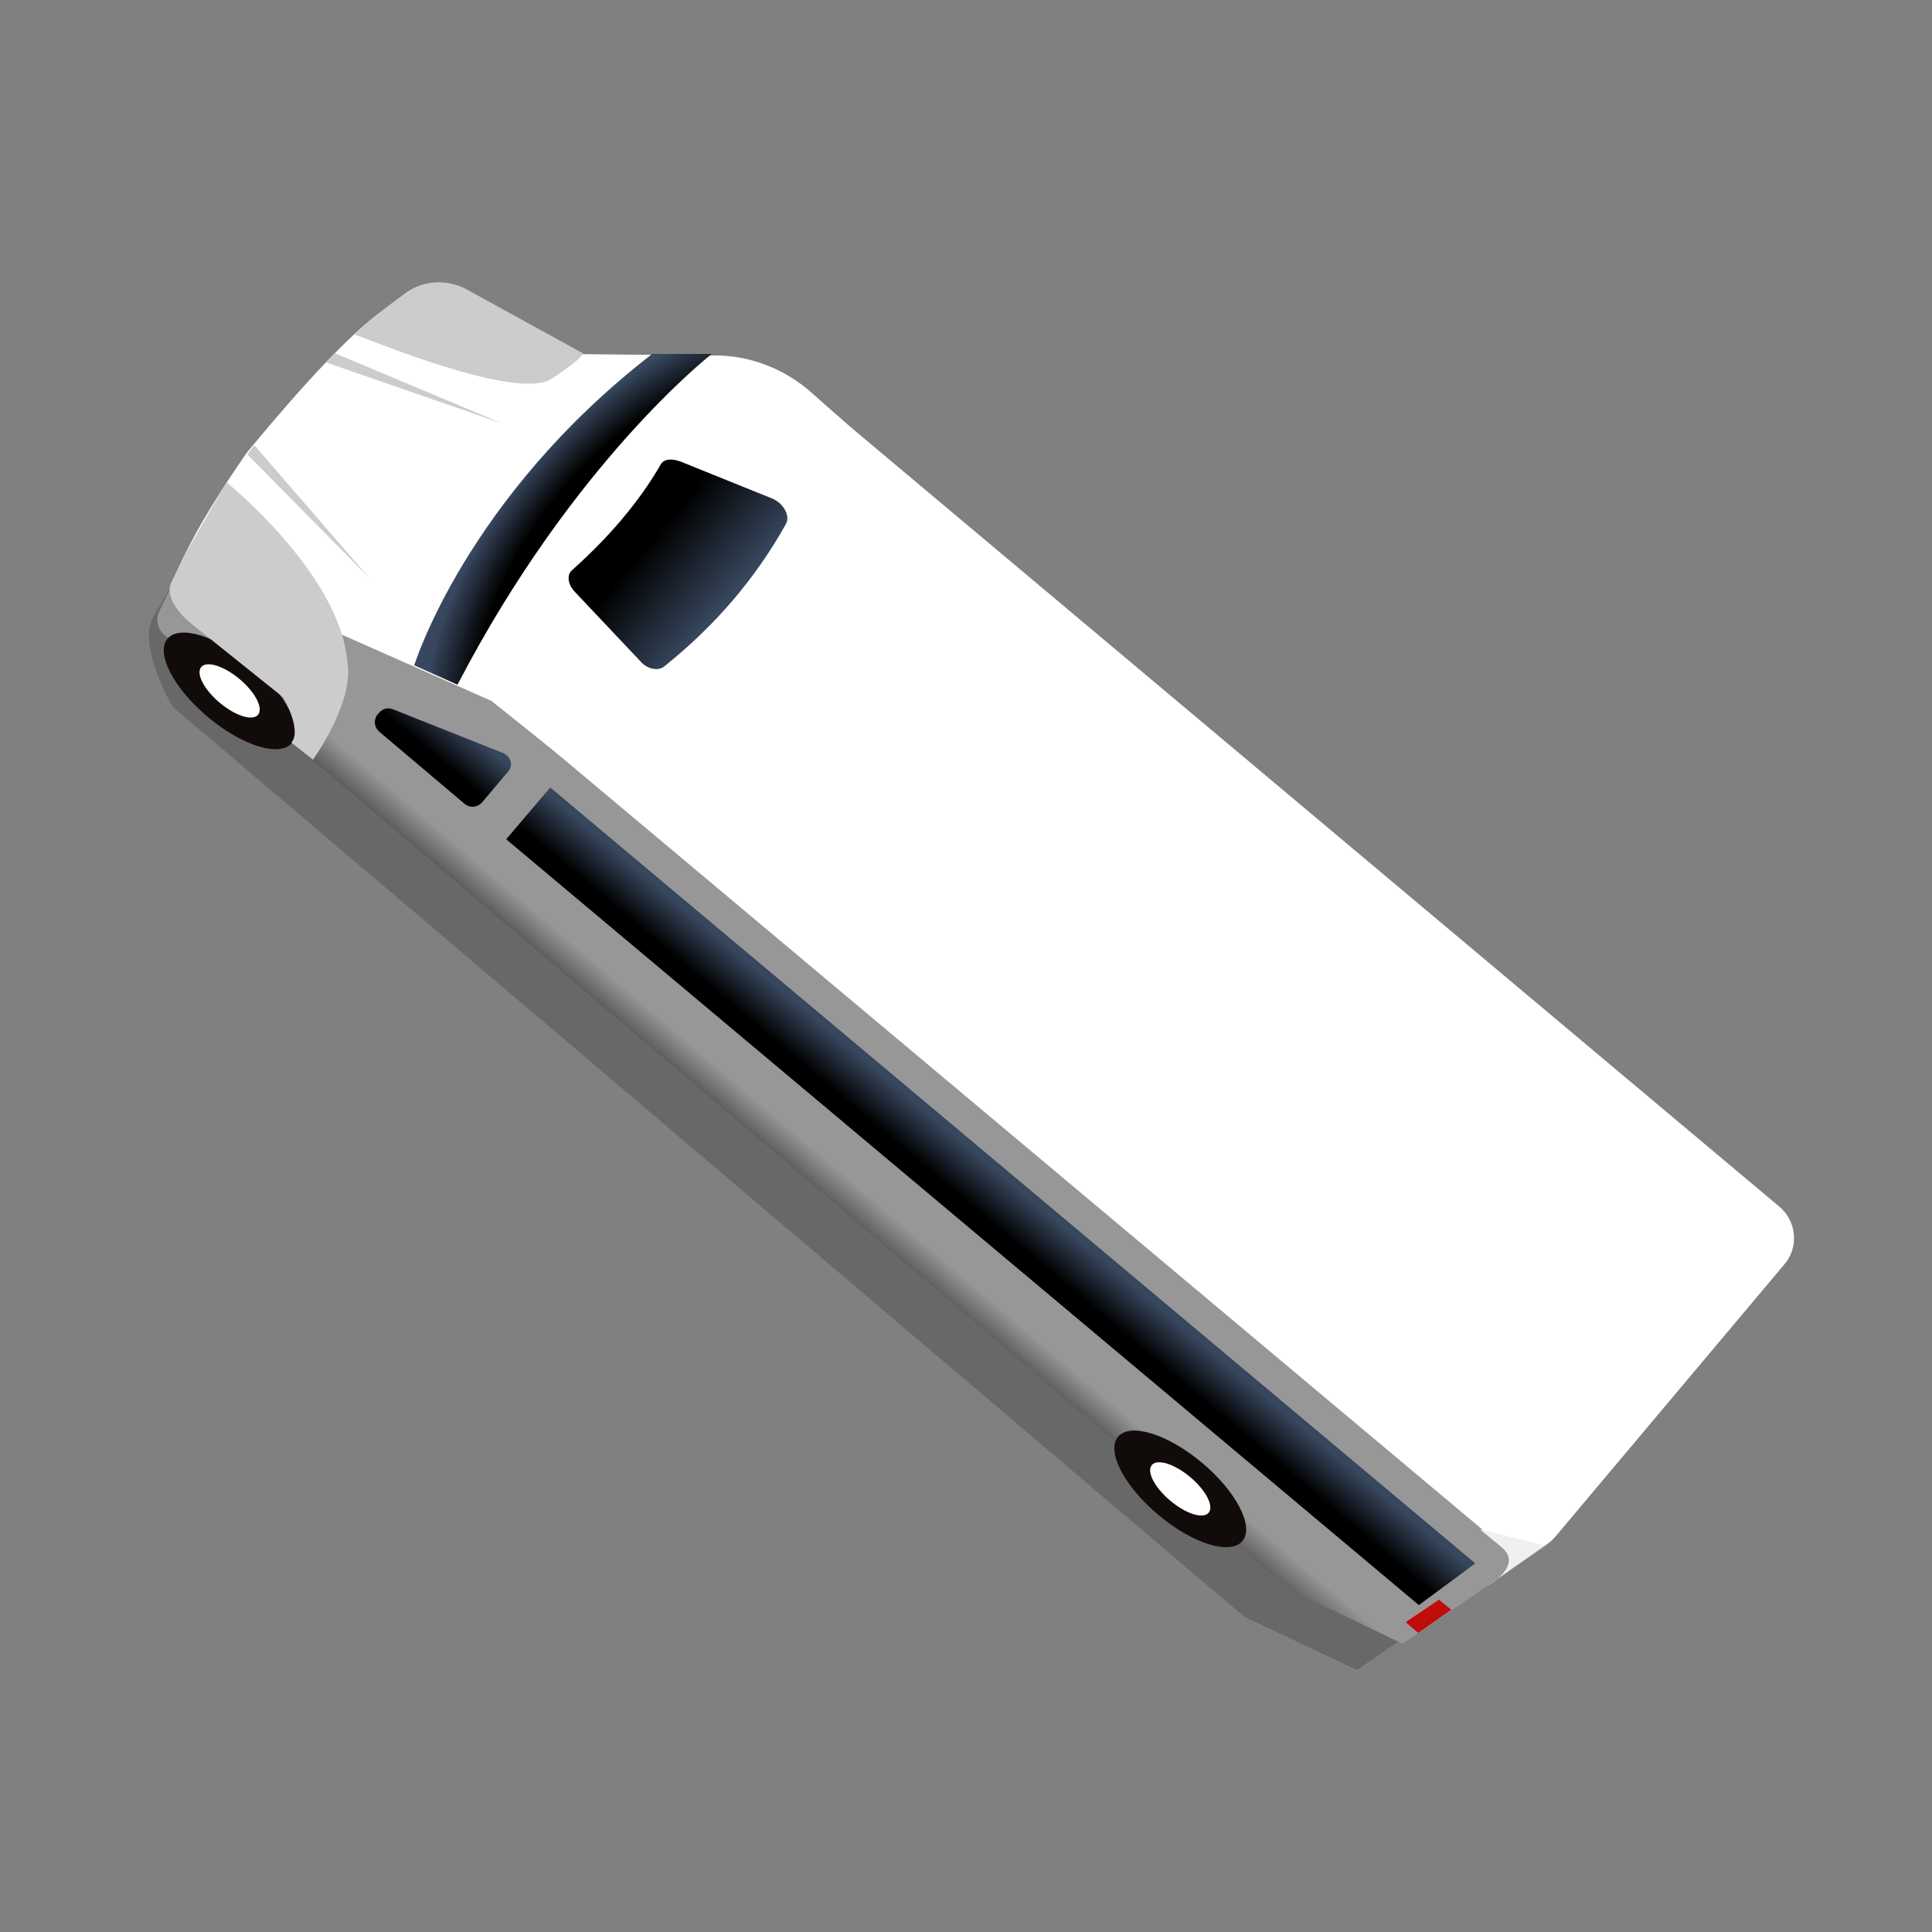 <?xml version="1.0" encoding="utf-8"?>
<!-- Generator: Adobe Illustrator 25.4.1, SVG Export Plug-In . SVG Version: 6.00 Build 0)  -->
<svg version="1.1" id="Capa_1" xmlns="http://www.w3.org/2000/svg" xmlns:xlink="http://www.w3.org/1999/xlink" x="0px" y="0px"
	 viewBox="0 0 250 250" style="enable-background:new 0 0 250 250;" xml:space="preserve">
<rect x="0" y="0" width="250" height="250" fill="#808080" stroke="none"/>
<style type="text/css">
	.st0{opacity:0.2;fill:#110C0A;enable-background:new    ;}
	.st1{fill:#FFFFFF;}
	.st2{fill:url(#SVGID_1_);}
	.st3{fill:url(#SVGID_00000183237079314927126440000018195162352096134334_);}
	.st4{fill:#C00C0A;}
	.st5{fill:#110C0A;}
	.st6{fill:none;stroke:#A0349D;stroke-width:9;stroke-miterlimit:10;}
	.st7{fill:url(#SVGID_00000129922382928234715810000017599947332771899813_);}
	.st8{fill:url(#SVGID_00000119077380701157006180000010011413829430745220_);}
	.st9{fill:url(#SVGID_00000160166001058640601560000004459155252293450373_);}
	.st10{fill:url(#SVGID_00000165195718736182055170000002377679396913052299_);}
	.st11{fill:#CCCCCC;}
	.st12{fill:#F0F0F0;}
	.st13{fill:url(#SVGID_00000137102255481686763650000014603806497997318804_);}
	.st14{fill:url(#SVGID_00000030451609744293057580000008845223029992487586_);}
	.st15{fill:url(#SVGID_00000075881565240439365890000011148149394999304090_);}
	.st16{fill:url(#SVGID_00000010301821392486655380000008777143999566882717_);}
	.st17{fill:url(#SVGID_00000158004071404986859720000015490098261110446484_);}
	.st18{fill:url(#SVGID_00000119103176359135868860000004625524611657554849_);}
	.st19{fill:url(#SVGID_00000133511793075823514460000000410443814521169073_);}
	.st20{fill:url(#SVGID_00000106848364028963551950000011993861273068288445_);}
	.st21{fill:url(#SVGID_00000178204832698754890070000005286347553165898372_);}
	.st22{fill:url(#SVGID_00000070800821054190710790000012707629578646761367_);}
	.st23{fill:url(#SVGID_00000063591519092580063340000002874020674487124151_);}
	.st24{fill:url(#SVGID_00000094615932076903105230000017953940886502833805_);}
	.st25{fill:url(#SVGID_00000075164141806652403110000004830759524154390679_);}
	.st26{fill:url(#SVGID_00000075138881442425688530000016317073656921955481_);}
	.st27{fill:url(#SVGID_00000160904407031150109780000009987200543083105461_);}
	.st28{fill:url(#SVGID_00000126281822336247407770000013191773762093607604_);}
	.st29{fill:url(#SVGID_00000029011649823789638670000001815921459404417962_);}
	.st30{fill:url(#SVGID_00000021083463361744578200000013785690354156258479_);}
	.st31{fill:url(#SVGID_00000176005224372489274270000006447810466824768662_);}
	.st32{fill:url(#SVGID_00000130612200947749390880000002109651054318477749_);}
	.st33{fill:url(#SVGID_00000075856999946998401770000010873649699804925340_);}
	.st34{fill:url(#SVGID_00000153697845719317448430000014624971496269425318_);}
	.st35{fill:url(#SVGID_00000163061612506622005740000006041284519087502240_);}
	.st36{fill:url(#SVGID_00000124121116407184295720000016963902463400232584_);}
	.st37{fill:url(#SVGID_00000182510563532118445220000005571410454015588775_);}
	.st38{fill:url(#SVGID_00000049190714804741578580000015458910993408417173_);}
	.st39{fill:url(#SVGID_00000038380903025634177150000012646194051705435060_);}
	.st40{fill:url(#SVGID_00000081612234977006078380000002326673860910614710_);}
	.st41{fill:url(#SVGID_00000065062687457735281000000009030947914859157433_);}
	.st42{fill:url(#SVGID_00000132770251118050182730000005375290837284222091_);}
	.st43{fill:url(#SVGID_00000103970967453041346270000007864310618657224363_);}
	.st44{fill:url(#SVGID_00000055705306844689147520000017828635436468401843_);}
	.st45{fill:url(#SVGID_00000020392134725447661720000017173120269443595408_);}
	.st46{fill:url(#SVGID_00000161589329024746897340000013699231872696253059_);}
	.st47{fill:url(#SVGID_00000089565935944183948190000013622706235362264736_);}
	.st48{fill:url(#SVGID_00000113326780365633585910000005008564066318974898_);}
	.st49{fill:url(#SVGID_00000165938504248790979400000007341792235423879840_);}
	.st50{fill:url(#SVGID_00000181794407383859841090000012113749621797441976_);}
	.st51{fill:url(#SVGID_00000006696542998664669030000007561717446182403205_);}
	.st52{fill:url(#SVGID_00000051367946403424158780000004585049329318206390_);}
	.st53{fill:url(#SVGID_00000036244396444261628470000017190908109113749165_);}
	.st54{fill:url(#SVGID_00000161590395975898013540000011677801990457443237_);}
	.st55{fill:url(#SVGID_00000102521926656651678090000017627915448370334650_);}
	.st56{fill:url(#SVGID_00000054954812359331611730000015999718622619750582_);}
	.st57{fill:url(#SVGID_00000178165337272395683910000007666968969171922083_);}
	.st58{fill:url(#SVGID_00000056391895336425862860000010267437798586377380_);}
	.st59{fill:url(#SVGID_00000065770362648862467830000014076111170050697602_);}
	.st60{fill:url(#SVGID_00000155111912422597355660000003215150658598507651_);}
	.st61{fill:url(#SVGID_00000145746427160694810640000006335668394634768035_);}
	.st62{fill:url(#SVGID_00000030482348642215546220000016064908067812298685_);}
	.st63{fill:url(#SVGID_00000056395661459383366950000014815070713359647164_);}
	.st64{fill:url(#SVGID_00000127012592865305115430000003343458757762101888_);}
	.st65{fill:url(#SVGID_00000128459284295618090540000002731528731007931292_);}
	.st66{fill:url(#SVGID_00000040572448215589512180000008439179516426280633_);}
	.st67{fill:url(#SVGID_00000060709288423875605860000015590217750350290841_);}
	.st68{fill:url(#SVGID_00000055667290820568599540000018386609776590935220_);}
	.st69{fill:url(#SVGID_00000155832461176024105170000008035089503502917031_);}
	.st70{fill:url(#SVGID_00000021839017687012941270000006505517756477959090_);}
	.st71{fill:url(#SVGID_00000046324715513813336220000016332411285731964836_);}
	.st72{fill:url(#SVGID_00000015312823765473851040000012152861407299766205_);}
	.st73{fill:url(#SVGID_00000013175965018350826520000002890488250313843091_);}
	.st74{fill:url(#SVGID_00000160188451828412055390000010434931368625032832_);}
	.st75{fill:url(#SVGID_00000084502002593448714830000001600121925323295880_);}
	.st76{fill:url(#SVGID_00000168100723513615046130000010605486234904902533_);}
	.st77{fill:url(#SVGID_00000124872787942610148630000012561579170823556028_);}
	.st78{fill:url(#SVGID_00000176764941668196541700000000111248259479402626_);}
	.st79{fill:url(#SVGID_00000010304015995703156690000013681663783881209249_);}
	.st80{fill:url(#SVGID_00000090981526931867553190000010051583847268678296_);}
	.st81{fill:url(#SVGID_00000148646782332901919040000013987079622293228697_);}
	.st82{fill:url(#SVGID_00000113322086961762246240000000994831775842191235_);}
	.st83{fill:url(#SVGID_00000127735030897046858530000004210316122150508458_);}
	.st84{fill:url(#SVGID_00000022561037016082085780000003888063329228528824_);}
	.st85{fill:url(#SVGID_00000023277581650336498190000007322543649415803534_);}
	.st86{fill:url(#SVGID_00000140731741141501747880000011509420595380859781_);}
	.st87{fill:url(#SVGID_00000145746300473021787850000011441213632499708061_);}
	.st88{fill:url(#SVGID_00000027566942987886999860000003792680763961592458_);}
	.st89{fill:url(#SVGID_00000182529641913044159010000017827232243305961609_);}
	.st90{fill:url(#SVGID_00000029759142021976668150000015951094051290641848_);}
	.st91{fill:url(#SVGID_00000120524255626773494190000012374714008093823913_);}
	.st92{fill:url(#SVGID_00000110459312021867019880000010227978088156730285_);}
	.st93{fill:url(#SVGID_00000110434224617993221150000003031237807031674553_);}
	.st94{fill:url(#SVGID_00000147915224228121516120000017100343308868913343_);}
	.st95{fill:url(#SVGID_00000122709041815215755400000015436780423216712107_);}
	.st96{fill:url(#SVGID_00000048459106821772127250000010349948296407901372_);}
	.st97{fill:url(#SVGID_00000070114443795698872970000009957135405431950008_);}
	.st98{fill:url(#SVGID_00000115490774998166019380000010313532147244338602_);}
	.st99{fill:url(#SVGID_00000141419859271722722810000005444920297919945128_);}
	.st100{fill:url(#SVGID_00000145777453324814366950000003397244409718750602_);}
	.st101{fill:url(#SVGID_00000122703453696544184890000005302708149515522192_);}
	.st102{fill:url(#SVGID_00000052786626422608487360000013322554499638125234_);}
	.st103{fill:url(#SVGID_00000008868797245073471900000010262168407265256586_);}
	.st104{fill:url(#SVGID_00000182511121708209501930000013801067543160050851_);}
	.st105{fill:url(#SVGID_00000100350594745125208060000011033064225222776738_);}
	.st106{fill:url(#SVGID_00000023998889064595647780000015134536857488563355_);}
	.st107{fill:url(#SVGID_00000116919488786082709350000011858468368369512887_);}
	.st108{fill:url(#SVGID_00000151514744485281380300000000776857552001942715_);}
	.st109{fill:url(#SVGID_00000059296922455337921900000013640263586694082438_);}
	.st110{fill:url(#SVGID_00000111176978825021547980000012479632810709581456_);}
	.st111{fill:url(#SVGID_00000026126929969345982490000006444589932471970700_);}
	.st112{fill:url(#SVGID_00000150080750792012965150000013067956463956925334_);}
	.st113{fill:url(#SVGID_00000018935955511300060400000006844609135537230271_);}
	.st114{fill:url(#SVGID_00000047051863647502846500000001974817970954288021_);}
	.st115{fill:url(#SVGID_00000083798193432014764630000017744050740329241528_);}
	.st116{fill:url(#SVGID_00000023261001506459511060000017440422852556111249_);}
	.st117{fill:url(#SVGID_00000158717617673222210460000015771689486348304783_);}
	.st118{fill:url(#SVGID_00000108292191870635400430000001615494931991602347_);}
	.st119{fill:url(#SVGID_00000070088257692951021400000002497285089276890765_);}
	.st120{fill:url(#SVGID_00000095331009521928289930000013203123459323343749_);}
	.st121{fill:url(#SVGID_00000121970814868350993920000003511627771124979347_);}
	.st122{fill:url(#SVGID_00000079478470050355986760000006488909065706116517_);}
	.st123{fill:url(#SVGID_00000183234252460000592640000015461718339694155399_);}
	.st124{fill:url(#SVGID_00000083804701377318325090000007029115194239627169_);}
	.st125{fill:url(#SVGID_00000054244079065318172280000005071068119592359612_);}
	.st126{fill:url(#SVGID_00000122699347884539483730000016647994268758568345_);}
	.st127{fill:url(#SVGID_00000116914779905881365240000016083180585021387670_);}
	.st128{fill:url(#SVGID_00000089556808844175666410000006180872095586217636_);}
	.st129{fill:url(#SVGID_00000133529409577535551440000012292333055337218199_);}
	.st130{fill:url(#SVGID_00000078034723630715837060000013769174445044238984_);}
	.st131{fill:url(#SVGID_00000121244229157745707800000015167895630023903632_);}
	.st132{fill:url(#SVGID_00000028321552686859676360000003531706251082300066_);}
	.st133{fill:url(#SVGID_00000020376815589714285510000010162705038717325698_);}
	.st134{fill:url(#SVGID_00000090268065884244144440000008583515938311655098_);}
	.st135{fill:url(#SVGID_00000093882735556183512280000010586328377129808524_);}
	.st136{fill:url(#SVGID_00000099620183768460186720000009413550567028762784_);}
	.st137{fill:url(#SVGID_00000183951487833383036030000009578949169805143695_);}
	.st138{fill:url(#SVGID_00000159466125476732133080000012586324274660434075_);}
	.st139{fill:url(#SVGID_00000106870365963400113730000001669168010601642122_);}
	.st140{fill:url(#SVGID_00000100363225703146949980000016322704833364723584_);}
	.st141{fill:url(#SVGID_00000009572836078531949850000004188364362347183497_);}
	.st142{fill:url(#SVGID_00000014628673267969043850000000655458124306868385_);}
	.st143{fill:url(#SVGID_00000109708370659982665910000002259030748234741135_);}
	.st144{fill:url(#SVGID_00000074403873311938939360000013172433450782862473_);}
	.st145{fill:url(#SVGID_00000134233036105995998980000016129733322184968577_);}
	.st146{fill:url(#SVGID_00000098188015999099728650000013978652409260622763_);}
	.st147{fill:url(#SVGID_00000128456427713022728840000006005088792256578218_);}
	.st148{fill:url(#SVGID_00000147918470820102018860000014545943643178222783_);}
	.st149{fill:url(#SVGID_00000075144468690648849910000004204220638923308423_);}
	.st150{fill:url(#SVGID_00000057108671151276463870000017837866031287165569_);}
	.st151{fill:url(#SVGID_00000015341305206030068100000015358141269496922529_);}
	.st152{fill:url(#SVGID_00000089538431267509523990000007858139310865415840_);}
	.st153{fill:url(#SVGID_00000065058918240944463830000008814887388692167855_);}
	.st154{fill:url(#SVGID_00000042723163883125389810000014302974545966598307_);}
	.st155{fill:url(#SVGID_00000098904712785727042010000006785776749455291816_);}
	.st156{fill:url(#SVGID_00000091001493856580836310000003444194377031188632_);}
	.st157{fill:url(#SVGID_00000173864998428301268950000002787008578395780014_);}
	.st158{fill:url(#SVGID_00000142892893718420252580000000828322567232681912_);}
	.st159{fill:url(#SVGID_00000065771441341792408710000001961930145477401487_);}
	.st160{fill:url(#SVGID_00000121238746875654990960000007728928146365113278_);}
	.st161{fill:url(#SVGID_00000140720209930644545170000006326496728558114462_);}
	.st162{fill:url(#SVGID_00000017513961605295354520000012177463874032606611_);}
	.st163{fill:url(#SVGID_00000100342241603312809510000003691336937514881691_);}
	.st164{fill:url(#SVGID_00000062151992082548181530000015717259918021470594_);}
	.st165{fill:url(#SVGID_00000056409550191728688680000001775677149794462597_);}
	.st166{fill:url(#SVGID_00000041978044008285427360000017444473991009583551_);}
	.st167{fill:url(#SVGID_00000035491414323908764390000004599126941851144099_);}
	.st168{fill:url(#SVGID_00000151544992659301503220000001361197209654885017_);}
	.st169{fill:url(#SVGID_00000052796939643536131870000017278128318575957904_);}
	.st170{fill:url(#SVGID_00000035516514147382675090000015182204572114189214_);}
	.st171{fill:url(#SVGID_00000150803096417803928660000014229964773182092734_);}
	.st172{fill:url(#SVGID_00000060735622118885288670000008201262178881677184_);}
	.st173{fill:url(#SVGID_00000121247347652679596630000006127032326736764316_);}
	.st174{fill:url(#SVGID_00000072257346504812327060000007970197869592344985_);}
	.st175{fill:url(#SVGID_00000000199314057077011660000004347503439458940556_);}
	.st176{fill:url(#SVGID_00000178921587073553031900000011521737028284747164_);}
	.st177{fill:url(#SVGID_00000077307811998247347930000015948857086914773162_);}
	.st178{fill:url(#SVGID_00000000929858923311056270000002742894723953335716_);}
	.st179{fill:url(#SVGID_00000047756975011140004880000011254250667985260189_);}
	.st180{fill:url(#SVGID_00000020397579499967785590000015465970549104379802_);}
	.st181{fill:url(#SVGID_00000147921680495779559870000012398516565690911147_);}
	.st182{fill:url(#SVGID_00000165207293173336138860000016831591054727597455_);}
	.st183{fill:url(#SVGID_00000059995994392221102720000014937851158542348416_);}
	.st184{fill:url(#SVGID_00000013893953530071499230000001531834895105402538_);}
	.st185{fill:url(#SVGID_00000018220955424452082110000010915197231292106930_);}
	.st186{fill:url(#SVGID_00000106141026329381879970000009831126585878273713_);}
	.st187{fill:url(#SVGID_00000055702100139425099130000000113391412452365235_);}
	.st188{fill:url(#SVGID_00000153665212582282700180000003129295991402334080_);}
	.st189{fill:url(#SVGID_00000181077000514423994860000011145518787461691573_);}
	.st190{fill:url(#SVGID_00000137117644783501281690000007758953523635857851_);}
	.st191{fill:url(#SVGID_00000174579194141501668330000006287561096444379033_);}
	.st192{fill:url(#SVGID_00000140712609336149310200000002831949655066841001_);}
	.st193{fill:url(#SVGID_00000070825468791661615120000007034280825239663551_);}
	.st194{fill:url(#SVGID_00000150797039218358546270000017849608731634322348_);}
	.st195{fill:url(#SVGID_00000034061943004900376370000004812446871736013973_);}
	.st196{fill:url(#SVGID_00000145058866962306842480000011869009483070780061_);}
	.st197{fill:url(#SVGID_00000053509657151242567820000011935393934254998449_);}
	.st198{fill:url(#SVGID_00000171688526700098251850000010389645565464502155_);}
	.st199{fill:url(#SVGID_00000045612880612070609880000003972115907469346712_);}
	.st200{fill:url(#SVGID_00000071556869267324732450000009901778939670596499_);}
	.st201{fill:url(#SVGID_00000124158037004200586840000005576838490150447748_);}
	.st202{fill:url(#SVGID_00000119096244068674172030000017398249881596470427_);}
	.st203{fill:url(#SVGID_00000183247190183191957190000011922835068343438271_);}
	.st204{fill:url(#SVGID_00000101098457757933899590000013933163039827111079_);}
	.st205{fill:url(#SVGID_00000127753366901420519760000012233887533867939754_);}
	.st206{fill:url(#SVGID_00000080202541757424920450000006274615536188646799_);}
	.st207{fill:url(#SVGID_00000158019681024938167710000010558370281209671566_);}
	.st208{fill:url(#SVGID_00000022552106026296271380000000759929193369590403_);}
	.st209{fill:url(#SVGID_00000007392771375969351910000005200121978542920869_);}
	.st210{fill:url(#SVGID_00000038396912859542355970000013885579796942452383_);}
	.st211{fill:url(#SVGID_00000160899355133000029690000017429044608991946393_);}
	.st212{fill:url(#SVGID_00000158011511650718038700000014973406738654206360_);}
	.st213{fill:url(#SVGID_00000016048469061328696400000011732253928625496216_);}
	.st214{fill:url(#SVGID_00000101796473004548421660000011166270726328444331_);}
	.st215{fill:url(#SVGID_00000164507056876006902570000003078336102773521797_);}
	.st216{fill:url(#SVGID_00000103255080357115388730000000418514180756055728_);}
	.st217{fill:url(#SVGID_00000021797938979489497410000003755916732023393676_);}
	.st218{fill:url(#SVGID_00000088817698851154274520000000815161822110766515_);}
	.st219{fill:url(#SVGID_00000059994598247908889830000002527984501384825531_);}
	.st220{fill:url(#SVGID_00000096037486527156942120000005389559530726647978_);}
	.st221{fill:url(#SVGID_00000013173356324522543750000013605239900074225834_);}
	.st222{fill:url(#SVGID_00000065757395305983820380000012584411318585095080_);}
</style>
<g>
	<path class="st0" d="M175.6,216.1l18.5-12.8L60,96l-19.9-8.7L26.3,68.4c-1.3,2.6-4.2,7.5-6.5,11.5c-2,3.5,2.3,11.4,2.7,11.7
		L161,209.2L175.6,216.1z"/>
	<path class="st1" d="M105,50.8l9.6,8.5l-39.6,43.4l-14.8-9.9l-37.4-15c-0.7-0.2-0.9-0.8-0.7-1.5c1.8-6.5,9.9-17.8,9.9-17.8
		C49,37.9,51.4,39.6,54,37.2l18.9,8.6l19.3,0.2C96.9,45.9,101.5,47.7,105,50.8z"/>
	
		<linearGradient id="SVGID_1_" gradientUnits="userSpaceOnUse" x1="124.968" y1="-1336.801" x2="125.263" y2="-1299.644" gradientTransform="matrix(0.766 0.643 0.643 -0.766 863.336 -955.62)">
		<stop  offset="0" style="stop-color:#5C5C5C"/>
		<stop  offset="0.104" style="stop-color:#979797"/>
	</linearGradient>
	<path class="st2" d="M181.5,212.7l18.6-12.7L63.6,90.7l-20.1-8.9L29.3,62.5c-1.3,2.6-4.2,7.5-6.4,11.6c-2,3.6,2.5,11.5,2.9,11.8
		l141.1,119.8L181.5,212.7z"/>
	
		<linearGradient id="SVGID_00000157277658214745353420000014246571851958633877_" gradientUnits="userSpaceOnUse" x1="17.589" y1="-1331.873" x2="27.128" y2="-1331.873" gradientTransform="matrix(0.766 0.643 0.643 -0.766 863.336 -955.62)">
		<stop  offset="0" style="stop-color:#5C5C5C"/>
		<stop  offset="0.104" style="stop-color:#979797"/>
	</linearGradient>
	<path style="fill:url(#SVGID_00000157277658214745353420000014246571851958633877_);" d="M24.6,85l-3.4-2.9c-0.8-0.7-1.1-2-0.6-3
		l3.1-6.4l6.2,7.3L24.6,85z"/>
	<polygon class="st4" points="187.8,208.3 183.5,211.3 181.9,209.9 186.2,207 	"/>
	<ellipse transform="matrix(0.643 -0.766 0.766 0.643 -57.862 54.669)" class="st5" cx="29.7" cy="89.4" rx="4.4" ry="10.5"/>
	<ellipse transform="matrix(0.643 -0.766 0.766 0.643 -57.862 54.669)" class="st1" cx="29.7" cy="89.4" rx="2" ry="4.8"/>
	
		<ellipse transform="matrix(0.643 -0.766 0.766 0.643 -92.995 185.788)" class="st5" cx="152.7" cy="192.6" rx="4.4" ry="10.5"/>
	<ellipse transform="matrix(0.643 -0.766 0.766 0.643 -92.995 185.788)" class="st1" cx="152.7" cy="192.6" rx="2" ry="4.8"/>
	<path class="st1" d="M230.2,156.1L105.7,51.6c0,0-8.9,2.4-21.7,17.9C69.5,87.2,67.9,94,67.9,94l125.8,105.5
		c2.3,1.9,5.7,1.6,7.6-0.7l29.6-35.2C232.8,161.4,232.5,158,230.2,156.1z"/>
	
		<linearGradient id="SVGID_00000129191028401396934500000009971927012899419544_" gradientUnits="userSpaceOnUse" x1="58.7" y1="-1327.973" x2="58.7" y2="-1320.302" gradientTransform="matrix(0.766 0.643 0.643 -0.766 863.336 -955.62)">
		<stop  offset="0.311" style="stop-color:#000000"/>
		<stop  offset="1" style="stop-color:#37475E"/>
	</linearGradient>
	<path style="fill:url(#SVGID_00000129191028401396934500000009971927012899419544_);" d="M65.7,99.9l-3.3,3.9
		c-0.6,0.7-1.6,0.8-2.3,0.2l-11-9.3c-0.7-0.6-0.8-1.6-0.2-2.3l0.2-0.2c0.4-0.5,1.1-0.7,1.8-0.4l14.1,5.6
		C66.1,97.8,66.5,99.1,65.7,99.9z"/>
	
		<linearGradient id="SVGID_00000042710785672014546380000003756255938873794742_" gradientUnits="userSpaceOnUse" x1="56.989" y1="-1285.658" x2="75.285" y2="-1285.658" gradientTransform="matrix(0.766 0.643 0.643 -0.766 863.336 -955.62)">
		<stop  offset="0.311" style="stop-color:#000000"/>
		<stop  offset="1" style="stop-color:#37475E"/>
	</linearGradient>
	<path style="fill:url(#SVGID_00000042710785672014546380000003756255938873794742_);" d="M85.5,60.1c-2.9,5-6.8,9.5-11.5,13.7
		c-0.7,0.6-0.5,1.9,0.4,2.8l8.4,8.9c0.9,1.1,2.4,1.4,3.2,0.7c6.6-5.3,11.8-11.4,15.7-18.4c0.6-1-0.3-2.7-1.8-3.3l-11.9-4.8
		C86.8,59.3,85.9,59.4,85.5,60.1z"/>
	
		<radialGradient id="SVGID_00000065059764412297725150000004673663600114194831_" cx="-3344.166" cy="-3835.85" r="45.806" fx="-3344.2" fy="-3827.884" gradientTransform="matrix(0.627 -0.779 -0.517 -0.416 205.292 -4120.456)" gradientUnits="userSpaceOnUse">
		<stop  offset="0.796" style="stop-color:#000000"/>
		<stop  offset="1" style="stop-color:#37475E"/>
	</radialGradient>
	<path style="fill:url(#SVGID_00000065059764412297725150000004673663600114194831_);" d="M92.1,45.8c0,0-17.9,13.9-32.9,42.8
		l-5.6-2.5c0,0,6.7-21.7,30.8-40.3L92.1,45.8z"/>
	
		<linearGradient id="SVGID_00000103975966330140452260000007055143073116807567_" gradientUnits="userSpaceOnUse" x1="151.05" y1="-1328.14" x2="151.05" y2="-1319.908" gradientTransform="matrix(0.766 0.643 0.643 -0.766 863.336 -955.62)">
		<stop  offset="0.311" style="stop-color:#000000"/>
		<stop  offset="1" style="stop-color:#37475E"/>
	</linearGradient>
	<polygon style="fill:url(#SVGID_00000103975966330140452260000007055143073116807567_);" points="183.6,207.7 65.5,108.6 
		71.2,101.9 190.9,202.3 	"/>
	<path class="st11" d="M23.3,73l-1.1,2.3c-1,1.9,1.2,4.4,2.8,5.6l11.6,9.3c1.9,1.3,4.5,1,6-0.7l0.8-1c1.5-1.8,1.3-4.7-0.5-6.2
		L30,71.6C27.9,69.7,24.6,70.4,23.3,73z"/>
	<path class="st11" d="M40.5,98.3c0,0,8.1-11.2,2.7-15.7l-6.5,7.7c0,0,2.4,4.2,1,5.8L40.5,98.3z"/>
	<path class="st11" d="M29.3,62.4c0,0,20.1,16.2,14.8,28.9L23.5,72.5L29.3,62.4z"/>
	<path class="st11" d="M52.1,38.2c0,0-4.7,3.4-6.2,5.1c1.4,0.4,21,8.7,25.5,5.7c4.4-2.9,4-3.3,4-3.3l-15.1-8.3
		C57.6,36,54.4,36.3,52.1,38.2z"/>
	<path class="st12" d="M192.5,205.2c0,0,4.7-2.6,1.8-5c-1.1-0.9-2.8-2.3-2.8-2.3l8.4,2.1L192.5,205.2z"/>
	<polygon class="st11" points="47.8,74.8 32,58.8 32.9,57.6 	"/>
	<polygon class="st11" points="65,54.8 43.3,45.7 42.2,46.9 	"/>
</g>
</svg>

